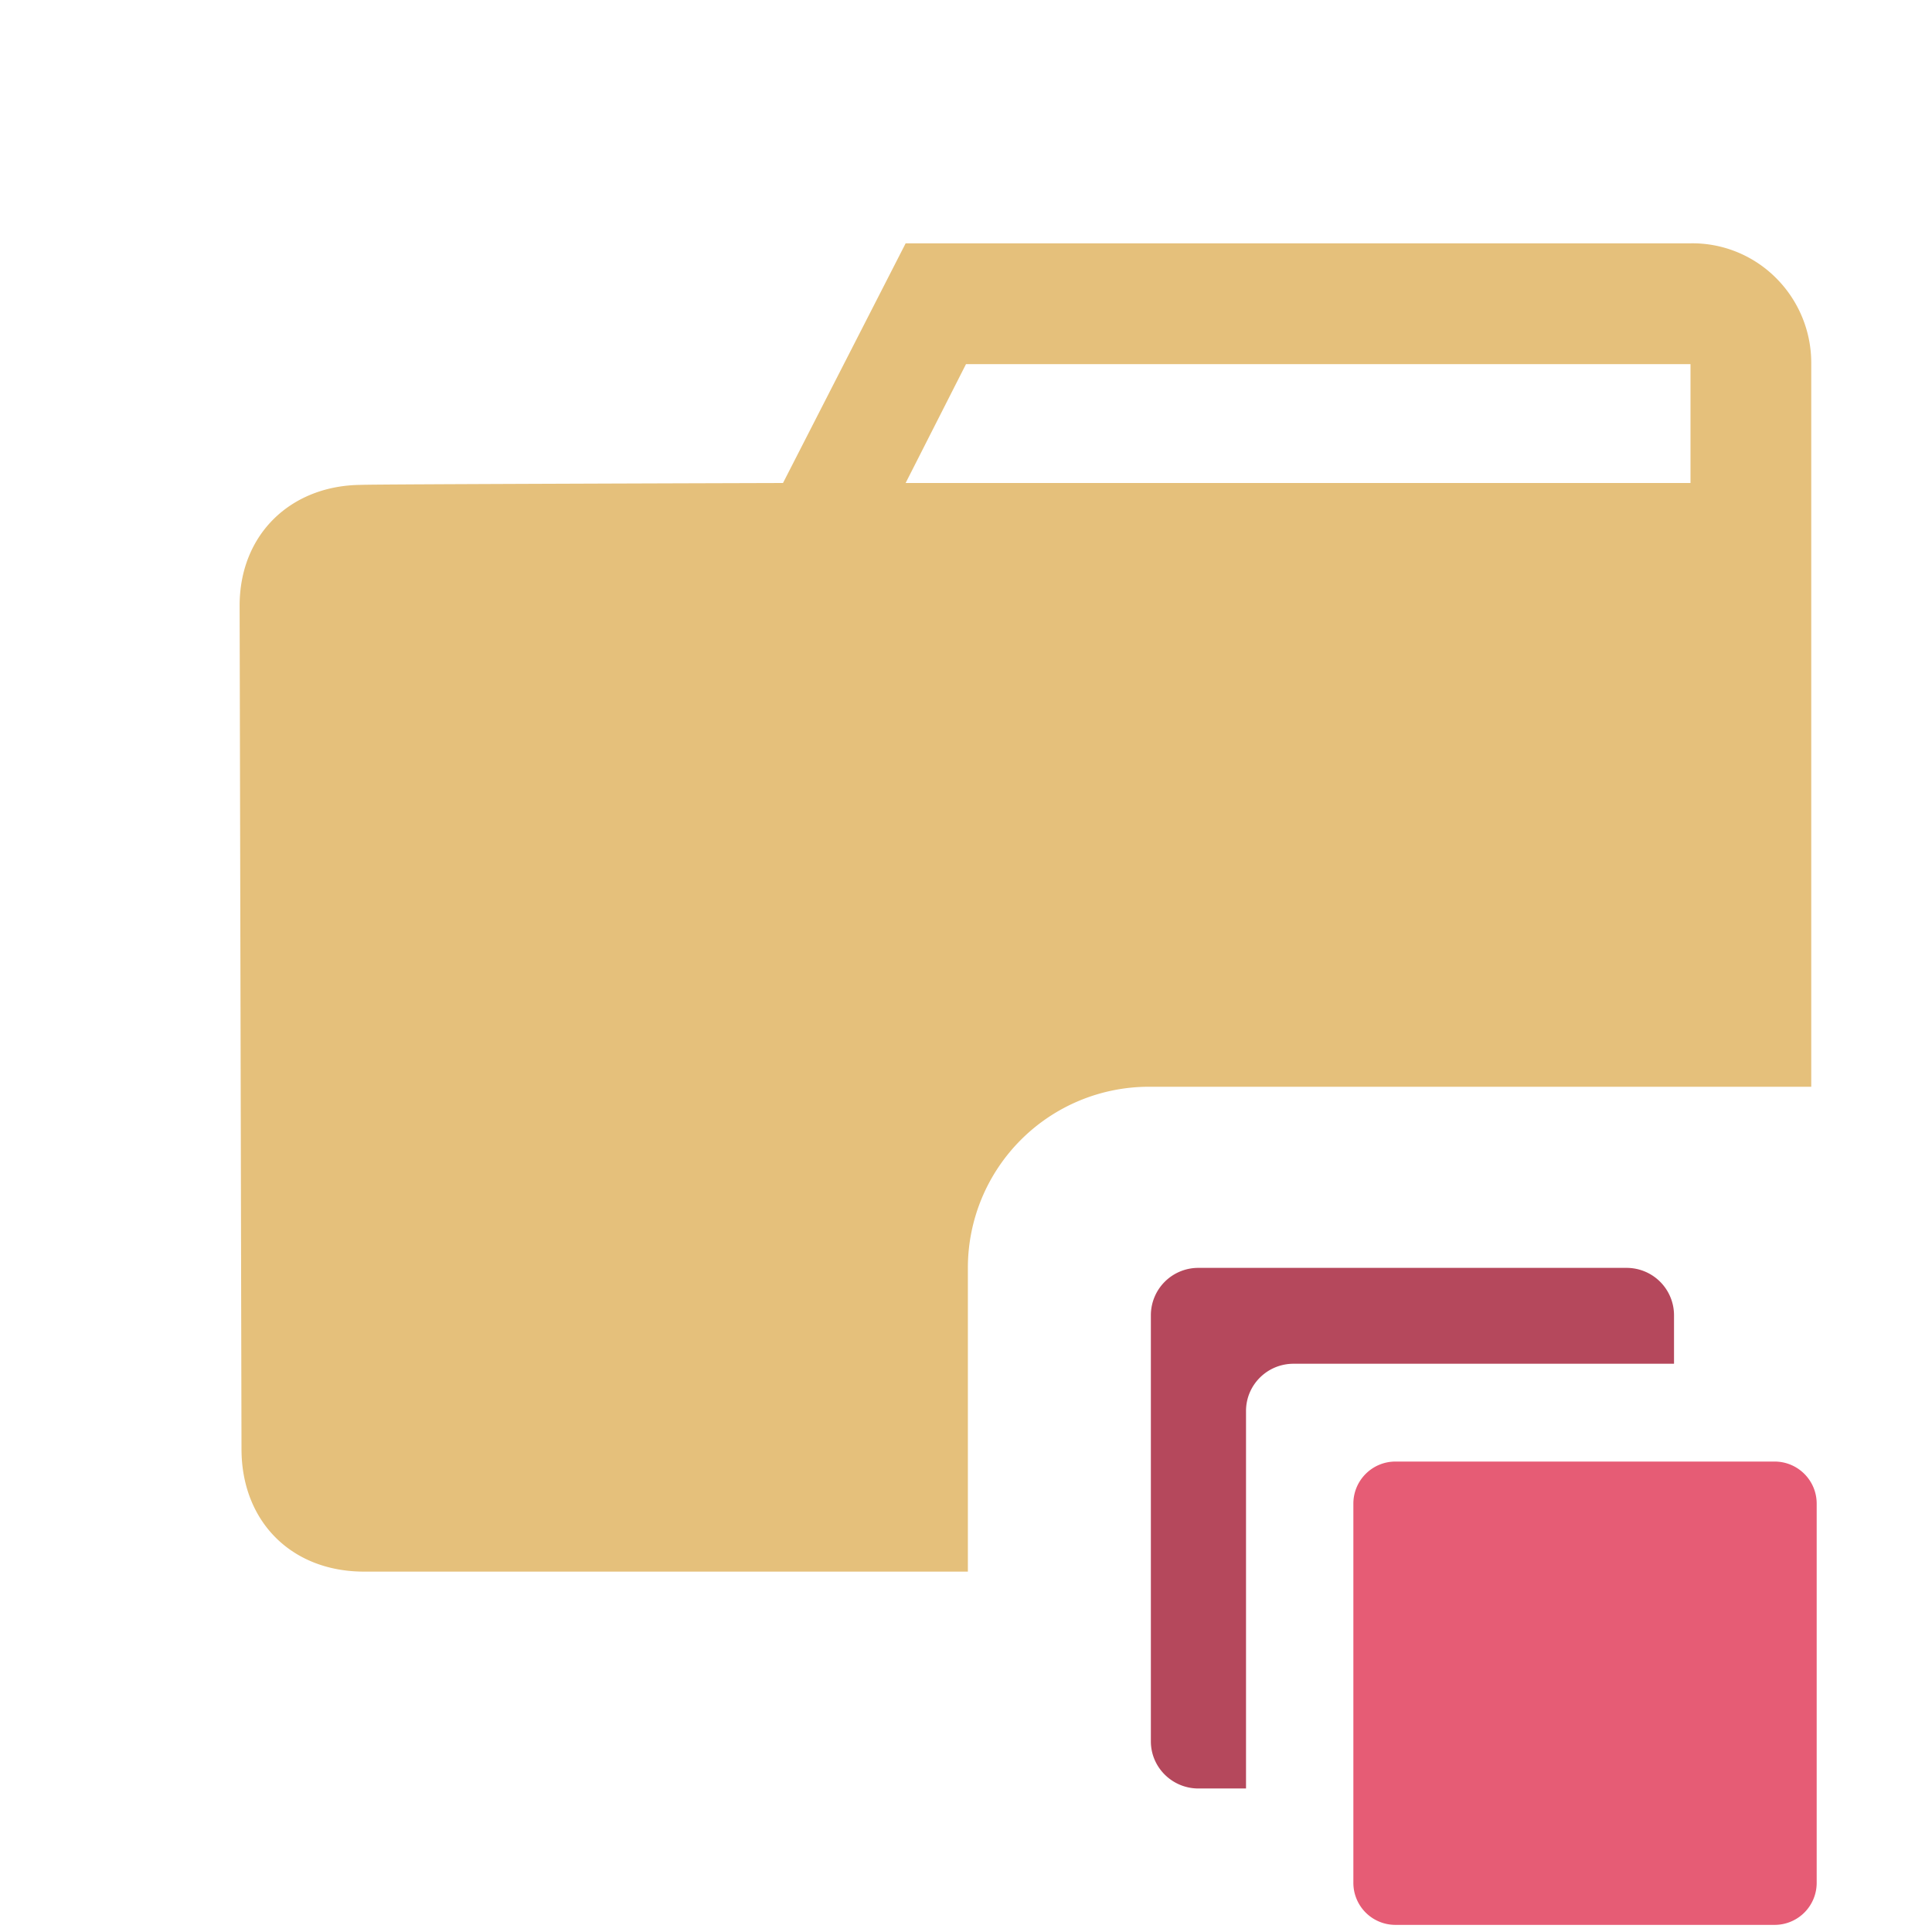 <svg stroke-miterlimit="10" viewBox="0 0 32 32" xmlns="http://www.w3.org/2000/svg" clip-rule="evenodd"
  stroke-linecap="round" stroke-linejoin="round">
  <clipPath id="prefix__a">
    <path d="M0 0h32v32H0z" />
  </clipPath>
  <g clip-path="url(#prefix__a)">
    <path
      d="M19.85 21a.785.785 0 00-.788.782v7.06c0 .431.353.781.788.781h.788V23.37c0-.432.352-.782.787-.782h6.302v-.806a.785.785 0 00-.788-.782H19.85z"
      fill="#b5485c" />
    <path
      d="M23.113 24.208h6.28c.385 0 .697.312.697.697v6.28a.696.696 0 01-.697.697h-6.28a.696.696 0 01-.697-.697v-6.28c0-.385.312-.697.697-.697z"
      fill="#e65c75" />
    <path
      d="M15 4.031L12.969 8S6 8.02 6 8.031c-1.172 0-2.031.81-2.031 2L4 24c0 1.194.821 2.031 2.031 2.031h10V21a3 3 0 013-3H30V6a1.987 1.987 0 00-.594-1.406A1.957 1.957 0 0028 4.03H15zm1 2h12V8H15l1-1.969z"
      fill="#e5c07b" />
  </g>
</svg>
